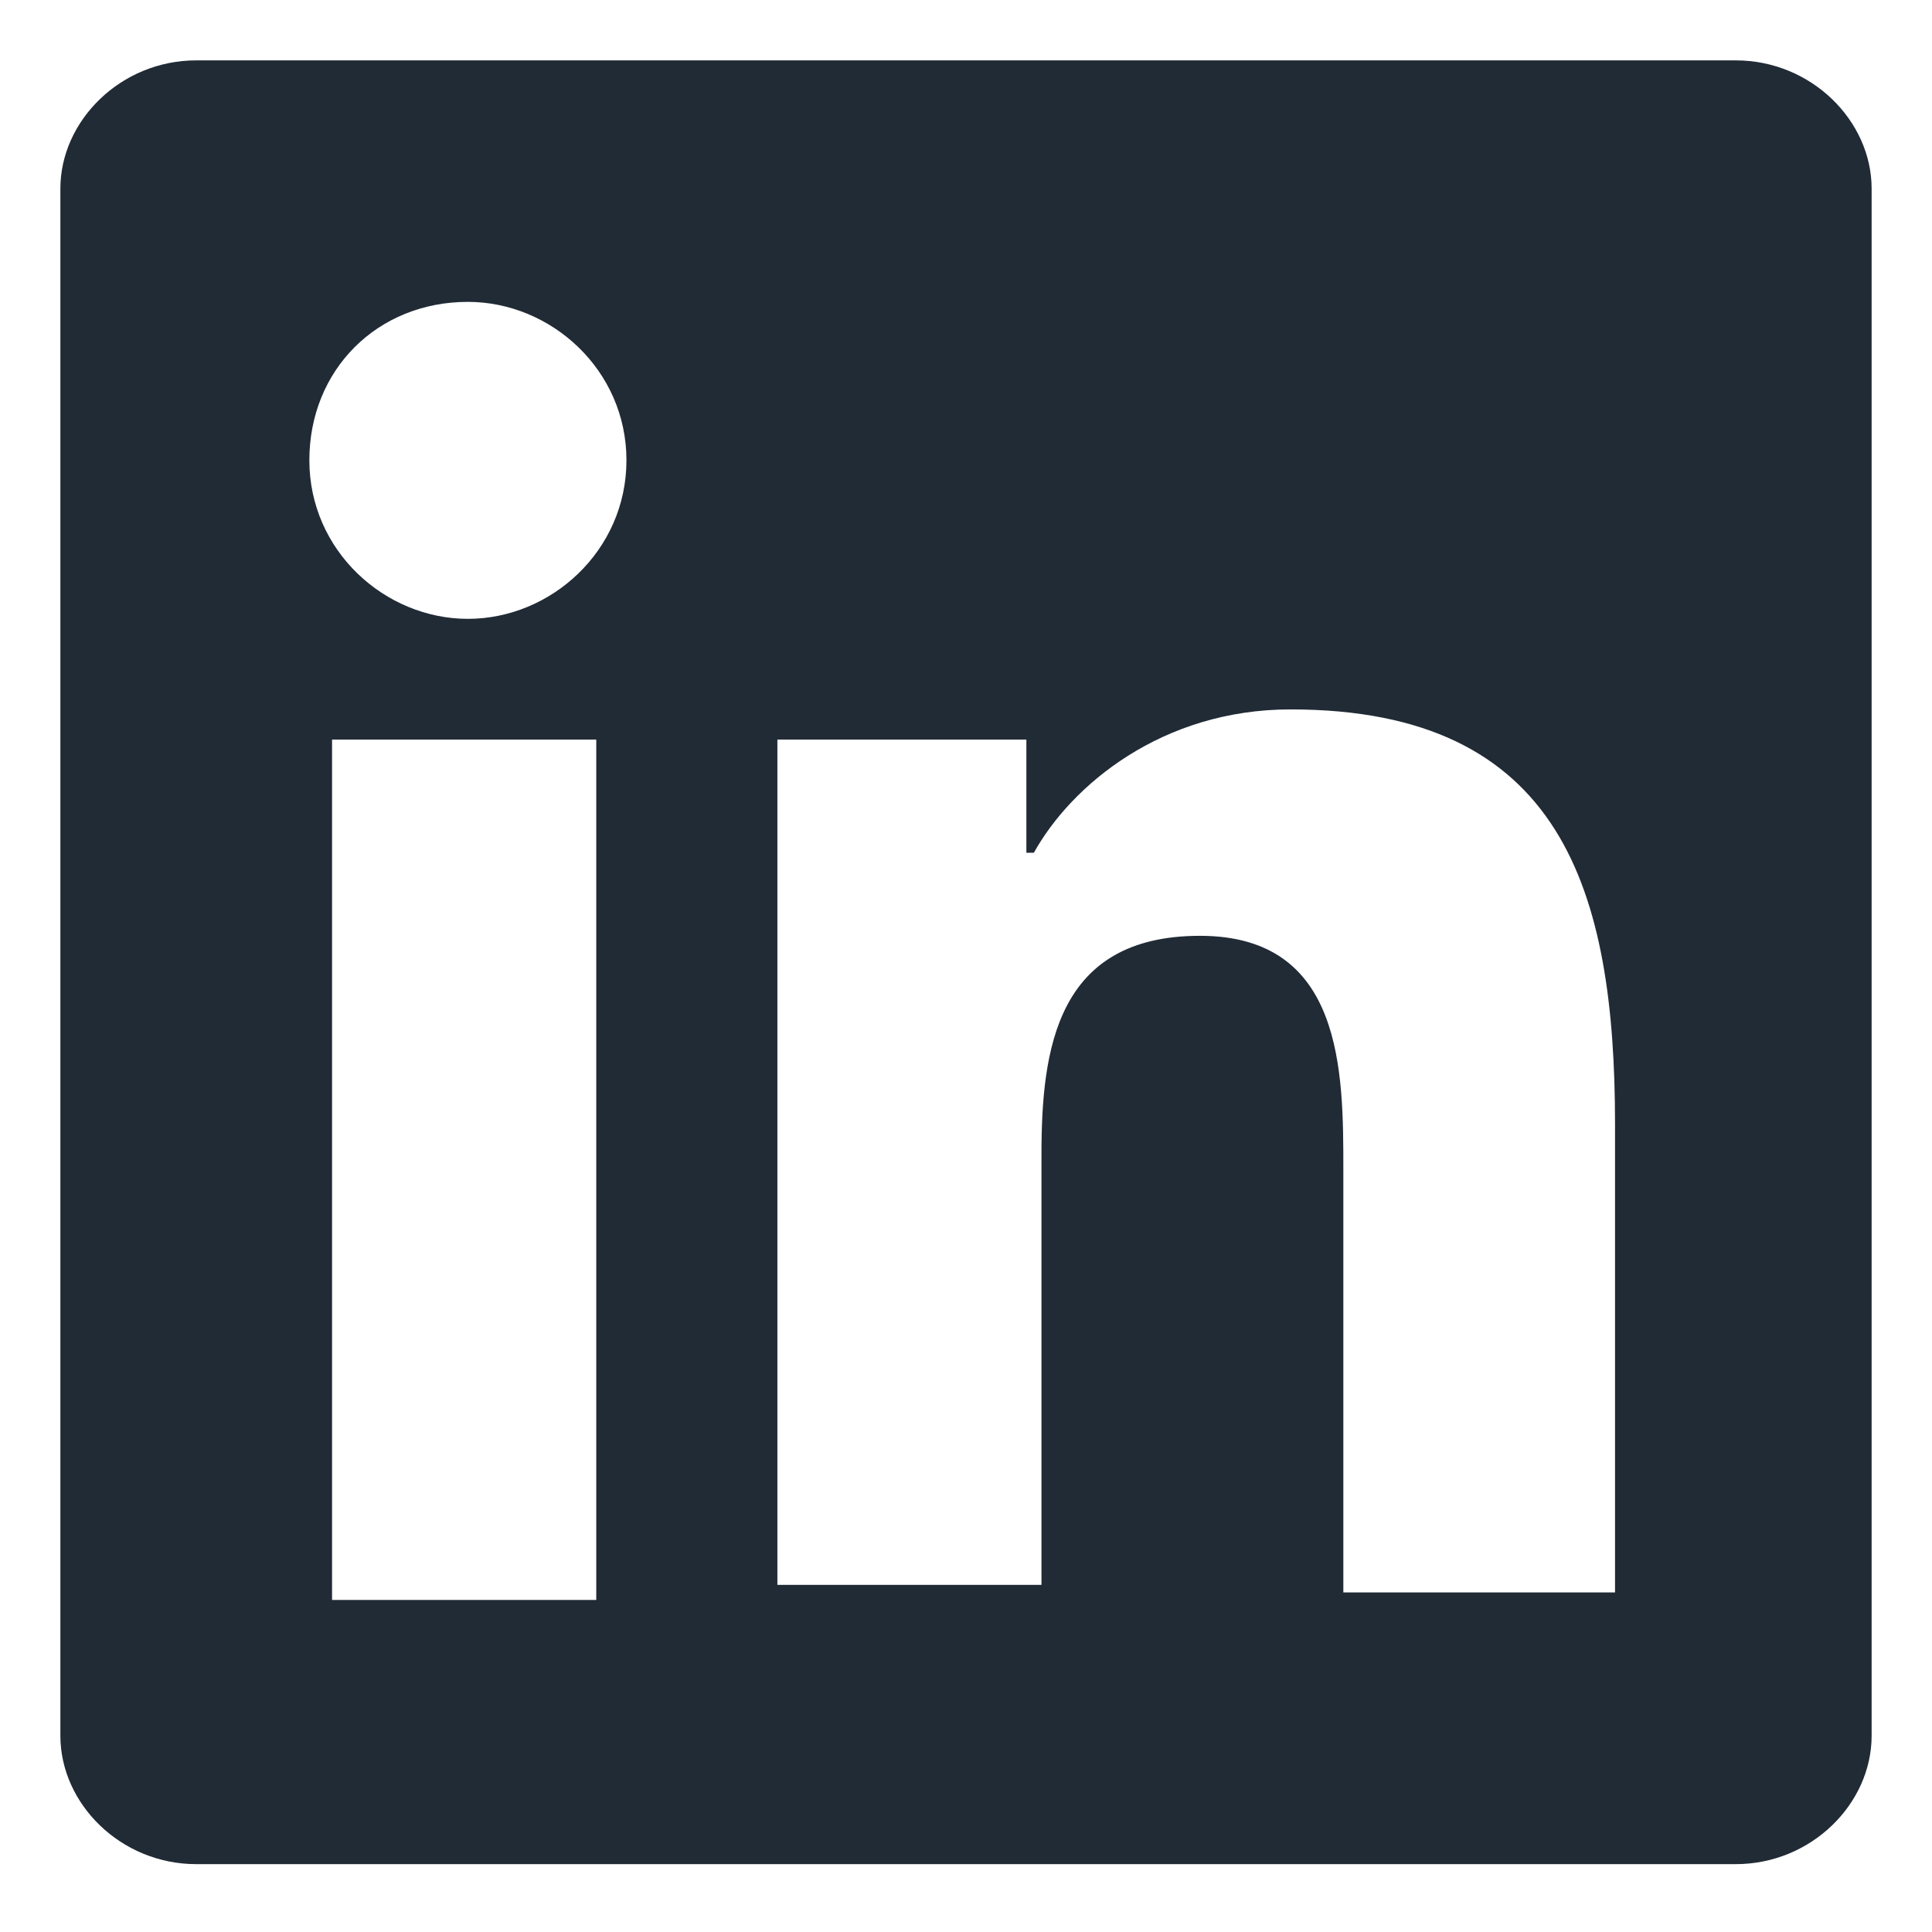 <svg width="16" height="16" viewBox="0 0 16 16" fill="none" xmlns="http://www.w3.org/2000/svg">
<path d="M14.375 0.5H1.625C1 0.5 0.5 1 0.5 1.562V14.375C0.5 14.938 1 15.438 1.625 15.438H14.375C15 15.438 15.5 14.938 15.5 14.375V1.562C15.5 1 15 0.5 14.375 0.5ZM4.938 13.25H2.75V6.125H4.938V13.25ZM3.875 5.125C3.188 5.125 2.562 4.562 2.562 3.812C2.562 3.062 3.125 2.5 3.875 2.5C4.562 2.5 5.188 3.062 5.188 3.812C5.188 4.562 4.562 5.125 3.875 5.125ZM13.312 13.188H11.125V9.688C11.125 8.875 11.125 7.75 9.938 7.75C8.75 7.75 8.625 8.688 8.625 9.562V13.125H6.438V6.125H8.5V7.062H8.562C8.875 6.5 9.625 5.875 10.688 5.875C12.938 5.875 13.375 7.375 13.375 9.312V13.188H13.312Z" fill="#212B36"/>
</svg>
